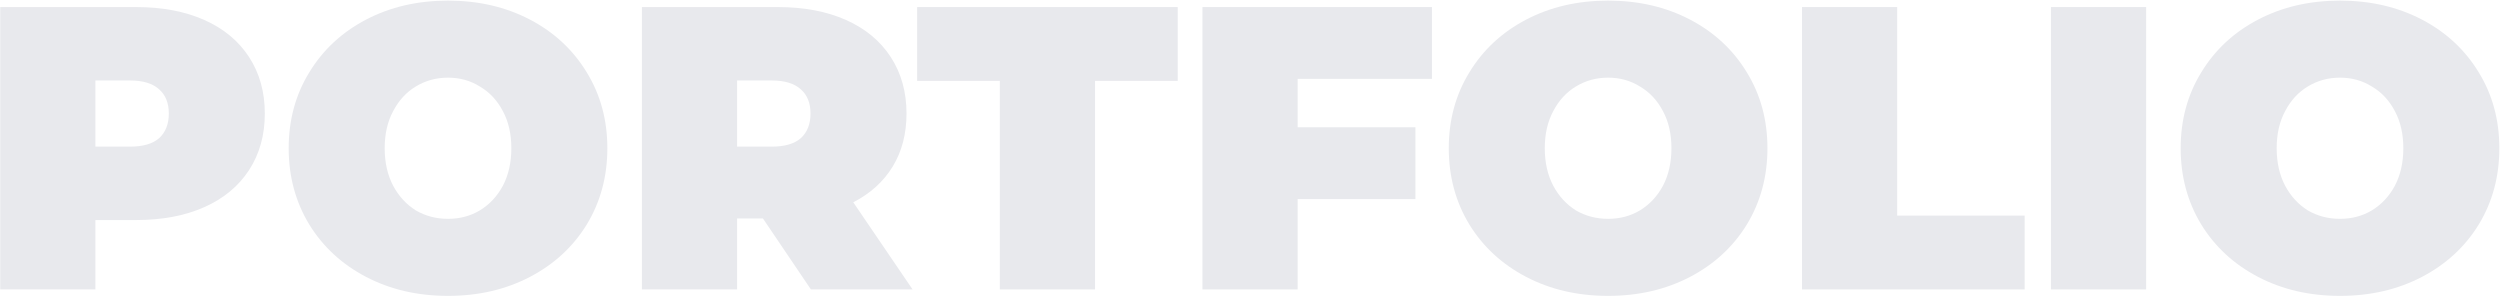 <svg width="1097" height="130" viewBox="0 0 1097 130" fill="none" xmlns="http://www.w3.org/2000/svg">
<path d="M59.739 3.1C71.185 3.1 81.156 4.988 89.652 8.764C98.148 12.54 104.697 17.968 109.299 25.048C113.901 32.128 116.202 40.388 116.202 49.828C116.202 59.268 113.901 67.528 109.299 74.608C104.697 81.688 98.148 87.116 89.652 90.892C81.156 94.668 71.185 96.556 59.739 96.556H41.862V127H0.09V3.1H59.739ZM57.084 64.342C62.748 64.342 66.996 63.103 69.828 60.625C72.66 58.029 74.076 54.43 74.076 49.828C74.076 45.226 72.66 41.686 69.828 39.208C66.996 36.612 62.748 35.314 57.084 35.314H41.862V64.342H57.084Z" fill="#E8E9ED"/>
<path d="M196.589 129.832C183.255 129.832 171.278 127.059 160.658 121.513C150.038 115.967 141.719 108.297 135.701 98.503C129.683 88.591 126.674 77.44 126.674 65.05C126.674 52.66 129.683 41.568 135.701 31.774C141.719 21.862 150.038 14.133 160.658 8.587C171.278 3.041 183.255 0.268 196.589 0.268C209.923 0.268 221.9 3.041 232.52 8.587C243.14 14.133 251.459 21.862 257.477 31.774C263.495 41.568 266.504 52.66 266.504 65.05C266.504 77.44 263.495 88.591 257.477 98.503C251.459 108.297 243.14 115.967 232.52 121.513C221.9 127.059 209.923 129.832 196.589 129.832ZM196.589 96.025C201.781 96.025 206.442 94.786 210.572 92.308C214.82 89.712 218.183 86.113 220.661 81.511C223.139 76.791 224.378 71.304 224.378 65.05C224.378 58.796 223.139 53.368 220.661 48.766C218.183 44.046 214.82 40.447 210.572 37.969C206.442 35.373 201.781 34.075 196.589 34.075C191.397 34.075 186.677 35.373 182.429 37.969C178.299 40.447 174.995 44.046 172.517 48.766C170.039 53.368 168.8 58.796 168.8 65.05C168.8 71.304 170.039 76.791 172.517 81.511C174.995 86.113 178.299 89.712 182.429 92.308C186.677 94.786 191.397 96.025 196.589 96.025Z" fill="#E8E9ED"/>
<path d="M334.765 95.848H323.437V127H281.665V3.1H341.314C352.76 3.1 362.731 4.988 371.227 8.764C379.723 12.54 386.272 17.968 390.874 25.048C395.476 32.128 397.777 40.388 397.777 49.828C397.777 58.678 395.771 66.407 391.759 73.015C387.747 79.623 381.965 84.874 374.413 88.768L400.432 127H355.828L334.765 95.848ZM355.651 49.828C355.651 45.226 354.235 41.686 351.403 39.208C348.571 36.612 344.323 35.314 338.659 35.314H323.437V64.342H338.659C344.323 64.342 348.571 63.103 351.403 60.625C354.235 58.029 355.651 54.43 355.651 49.828Z" fill="#E8E9ED"/>
<path d="M438.726 35.491H402.441V3.1H516.783V35.491H480.498V127H438.726V35.491Z" fill="#E8E9ED"/>
<path d="M569.405 34.606V55.846H621.089V87.352H569.405V127H527.633V3.1H628.346V34.606H569.405Z" fill="#E8E9ED"/>
<path d="M705.637 129.832C692.303 129.832 680.326 127.059 669.706 121.513C659.086 115.967 650.767 108.297 644.749 98.503C638.731 88.591 635.722 77.44 635.722 65.05C635.722 52.66 638.731 41.568 644.749 31.774C650.767 21.862 659.086 14.133 669.706 8.587C680.326 3.041 692.303 0.268 705.637 0.268C718.971 0.268 730.948 3.041 741.568 8.587C752.188 14.133 760.507 21.862 766.525 31.774C772.543 41.568 775.552 52.66 775.552 65.05C775.552 77.44 772.543 88.591 766.525 98.503C760.507 108.297 752.188 115.967 741.568 121.513C730.948 127.059 718.971 129.832 705.637 129.832ZM705.637 96.025C710.829 96.025 715.49 94.786 719.62 92.308C723.868 89.712 727.231 86.113 729.709 81.511C732.187 76.791 733.426 71.304 733.426 65.05C733.426 58.796 732.187 53.368 729.709 48.766C727.231 44.046 723.868 40.447 719.62 37.969C715.49 35.373 710.829 34.075 705.637 34.075C700.445 34.075 695.725 35.373 691.477 37.969C687.347 40.447 684.043 44.046 681.565 48.766C679.087 53.368 677.848 58.796 677.848 65.05C677.848 71.304 679.087 76.791 681.565 81.511C684.043 86.113 687.347 89.712 691.477 92.308C695.725 94.786 700.445 96.025 705.637 96.025Z" fill="#E8E9ED"/>
<path d="M790.713 3.1H832.485V94.609H888.417V127H790.713V3.1Z" fill="#E8E9ED"/>
<path d="M899.955 3.1H941.727V127H899.955V3.1Z" fill="#E8E9ED"/>
<path d="M1026.79 129.832C1013.46 129.832 1001.48 127.059 990.864 121.513C980.244 115.967 971.925 108.297 965.907 98.503C959.889 88.591 956.88 77.44 956.88 65.05C956.88 52.66 959.889 41.568 965.907 31.774C971.925 21.862 980.244 14.133 990.864 8.587C1001.48 3.041 1013.46 0.268 1026.79 0.268C1040.13 0.268 1052.11 3.041 1062.73 8.587C1073.35 14.133 1081.66 21.862 1087.68 31.774C1093.7 41.568 1096.71 52.66 1096.71 65.05C1096.71 77.44 1093.7 88.591 1087.68 98.503C1081.66 108.297 1073.35 115.967 1062.73 121.513C1052.11 127.059 1040.13 129.832 1026.79 129.832ZM1026.79 96.025C1031.99 96.025 1036.65 94.786 1040.78 92.308C1045.03 89.712 1048.39 86.113 1050.87 81.511C1053.34 76.791 1054.58 71.304 1054.58 65.05C1054.58 58.796 1053.34 53.368 1050.87 48.766C1048.39 44.046 1045.03 40.447 1040.78 37.969C1036.65 35.373 1031.99 34.075 1026.79 34.075C1021.6 34.075 1016.88 35.373 1012.63 37.969C1008.5 40.447 1005.2 44.046 1002.72 48.766C1000.24 53.368 999.006 58.796 999.006 65.05C999.006 71.304 1000.24 76.791 1002.72 81.511C1005.2 86.113 1008.5 89.712 1012.63 92.308C1016.88 94.786 1021.6 96.025 1026.79 96.025Z" fill="#E8E9ED"/>
</svg>
